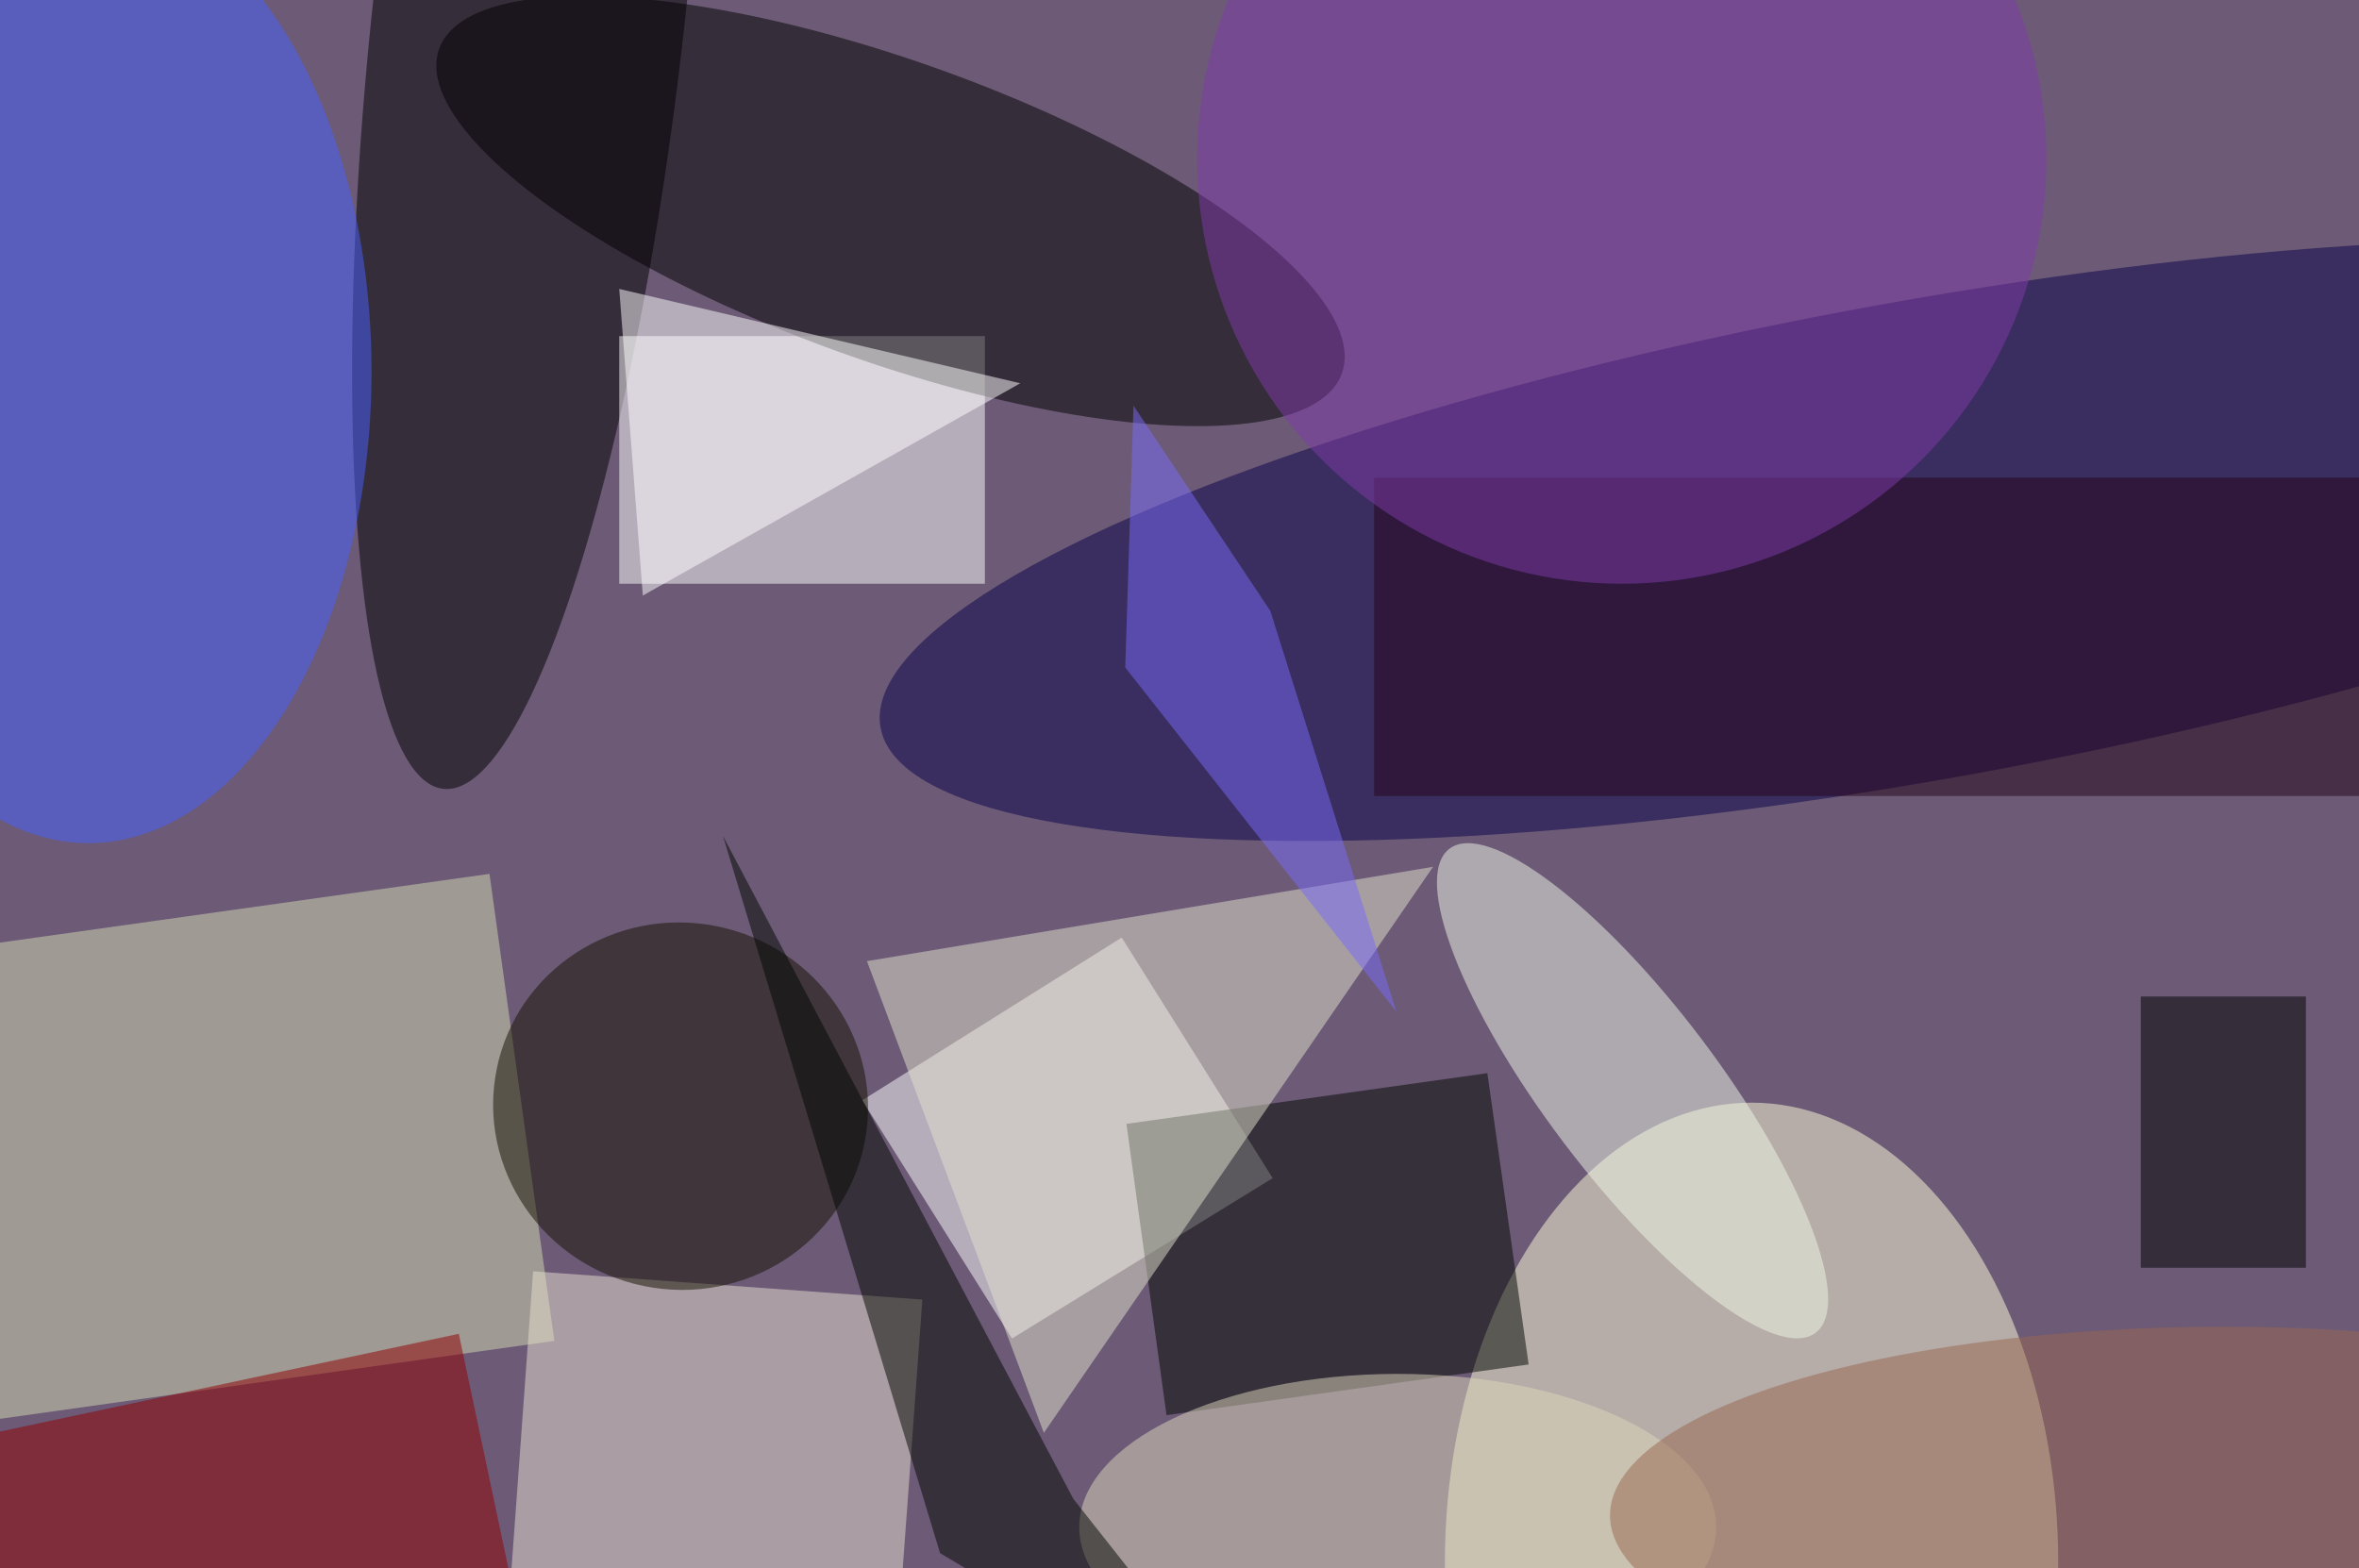 <svg xmlns="http://www.w3.org/2000/svg" viewBox="0 0 200 133"><filter id="b"><feGaussianBlur stdDeviation="12" /></filter><path fill="#6c5a76" d="M0 0h200v133H0z"/><g filter="url(#b)" transform="translate(.5 .5)" fill-opacity=".5"><ellipse fill="#ffffda" cx="148" cy="132" rx="26" ry="39"/><ellipse fill="#090048" rx="1" ry="1" transform="rotate(-100.2 100.2 -45.3) scale(20.279 89.793)"/><ellipse rx="1" ry="1" transform="matrix(7.313 -66.391 13.151 1.449 44.4 0)"/><path fill="#fff" d="M52 28h31v21H52z"/><ellipse fill="#4760ff" cx="7" cy="31" rx="24" ry="40"/><path fill="#fff" d="M85.3 113L72.6 92.8l22-13.8 12.8 20.4z"/><ellipse rx="1" ry="1" transform="matrix(4.303 -11.963 38.269 13.763 75 17.4)"/><path fill="#d3dbb3" d="M46.5 113.2l-65.4 9.2-5.6-39.6L41 73.6z"/><path fill="#e9e0d1" d="M75.3 142.6l-33-2.3 2.4-33 33 2.4z"/><path fill="#000700" d="M95 94.8l30.6-4.3 3.5 24.7-30.7 4.3z"/><ellipse fill="#131100" rx="1" ry="1" transform="matrix(3.088 -15.254 15.587 3.156 57.2 93.3)"/><ellipse fill="#ded8bd" cx="118" cy="129" rx="27" ry="13"/><ellipse fill="#f1f9e9" rx="1" ry="1" transform="rotate(52.9 -23.5 184.6) scale(25.731 7.309)"/><path fill="#920100" d="M-4.4 151.4l-6-28.4 48.8-10.4 6 28.4z"/><path d="M181 84h14v23h-14z"/><path fill="#24041b" d="M116 40h84v27h-84z"/><ellipse fill="#813aaa" cx="137" cy="13" rx="36" ry="36"/><path fill="#e2e3ce" d="M73 81l15 40 33-48z"/><path fill="#796bfa" d="M107.2 51.3l10.7 34-23-29.2.7-22.2z"/><path fill="#fff" d="M54 50l-2-26 34 8z"/><path fill="#000600" d="M90.5 126.6l16.9 21.4-28.2-16.8-18.4-60.8z"/><ellipse fill="#996651" cx="188" cy="128" rx="52" ry="16"/></g></svg>